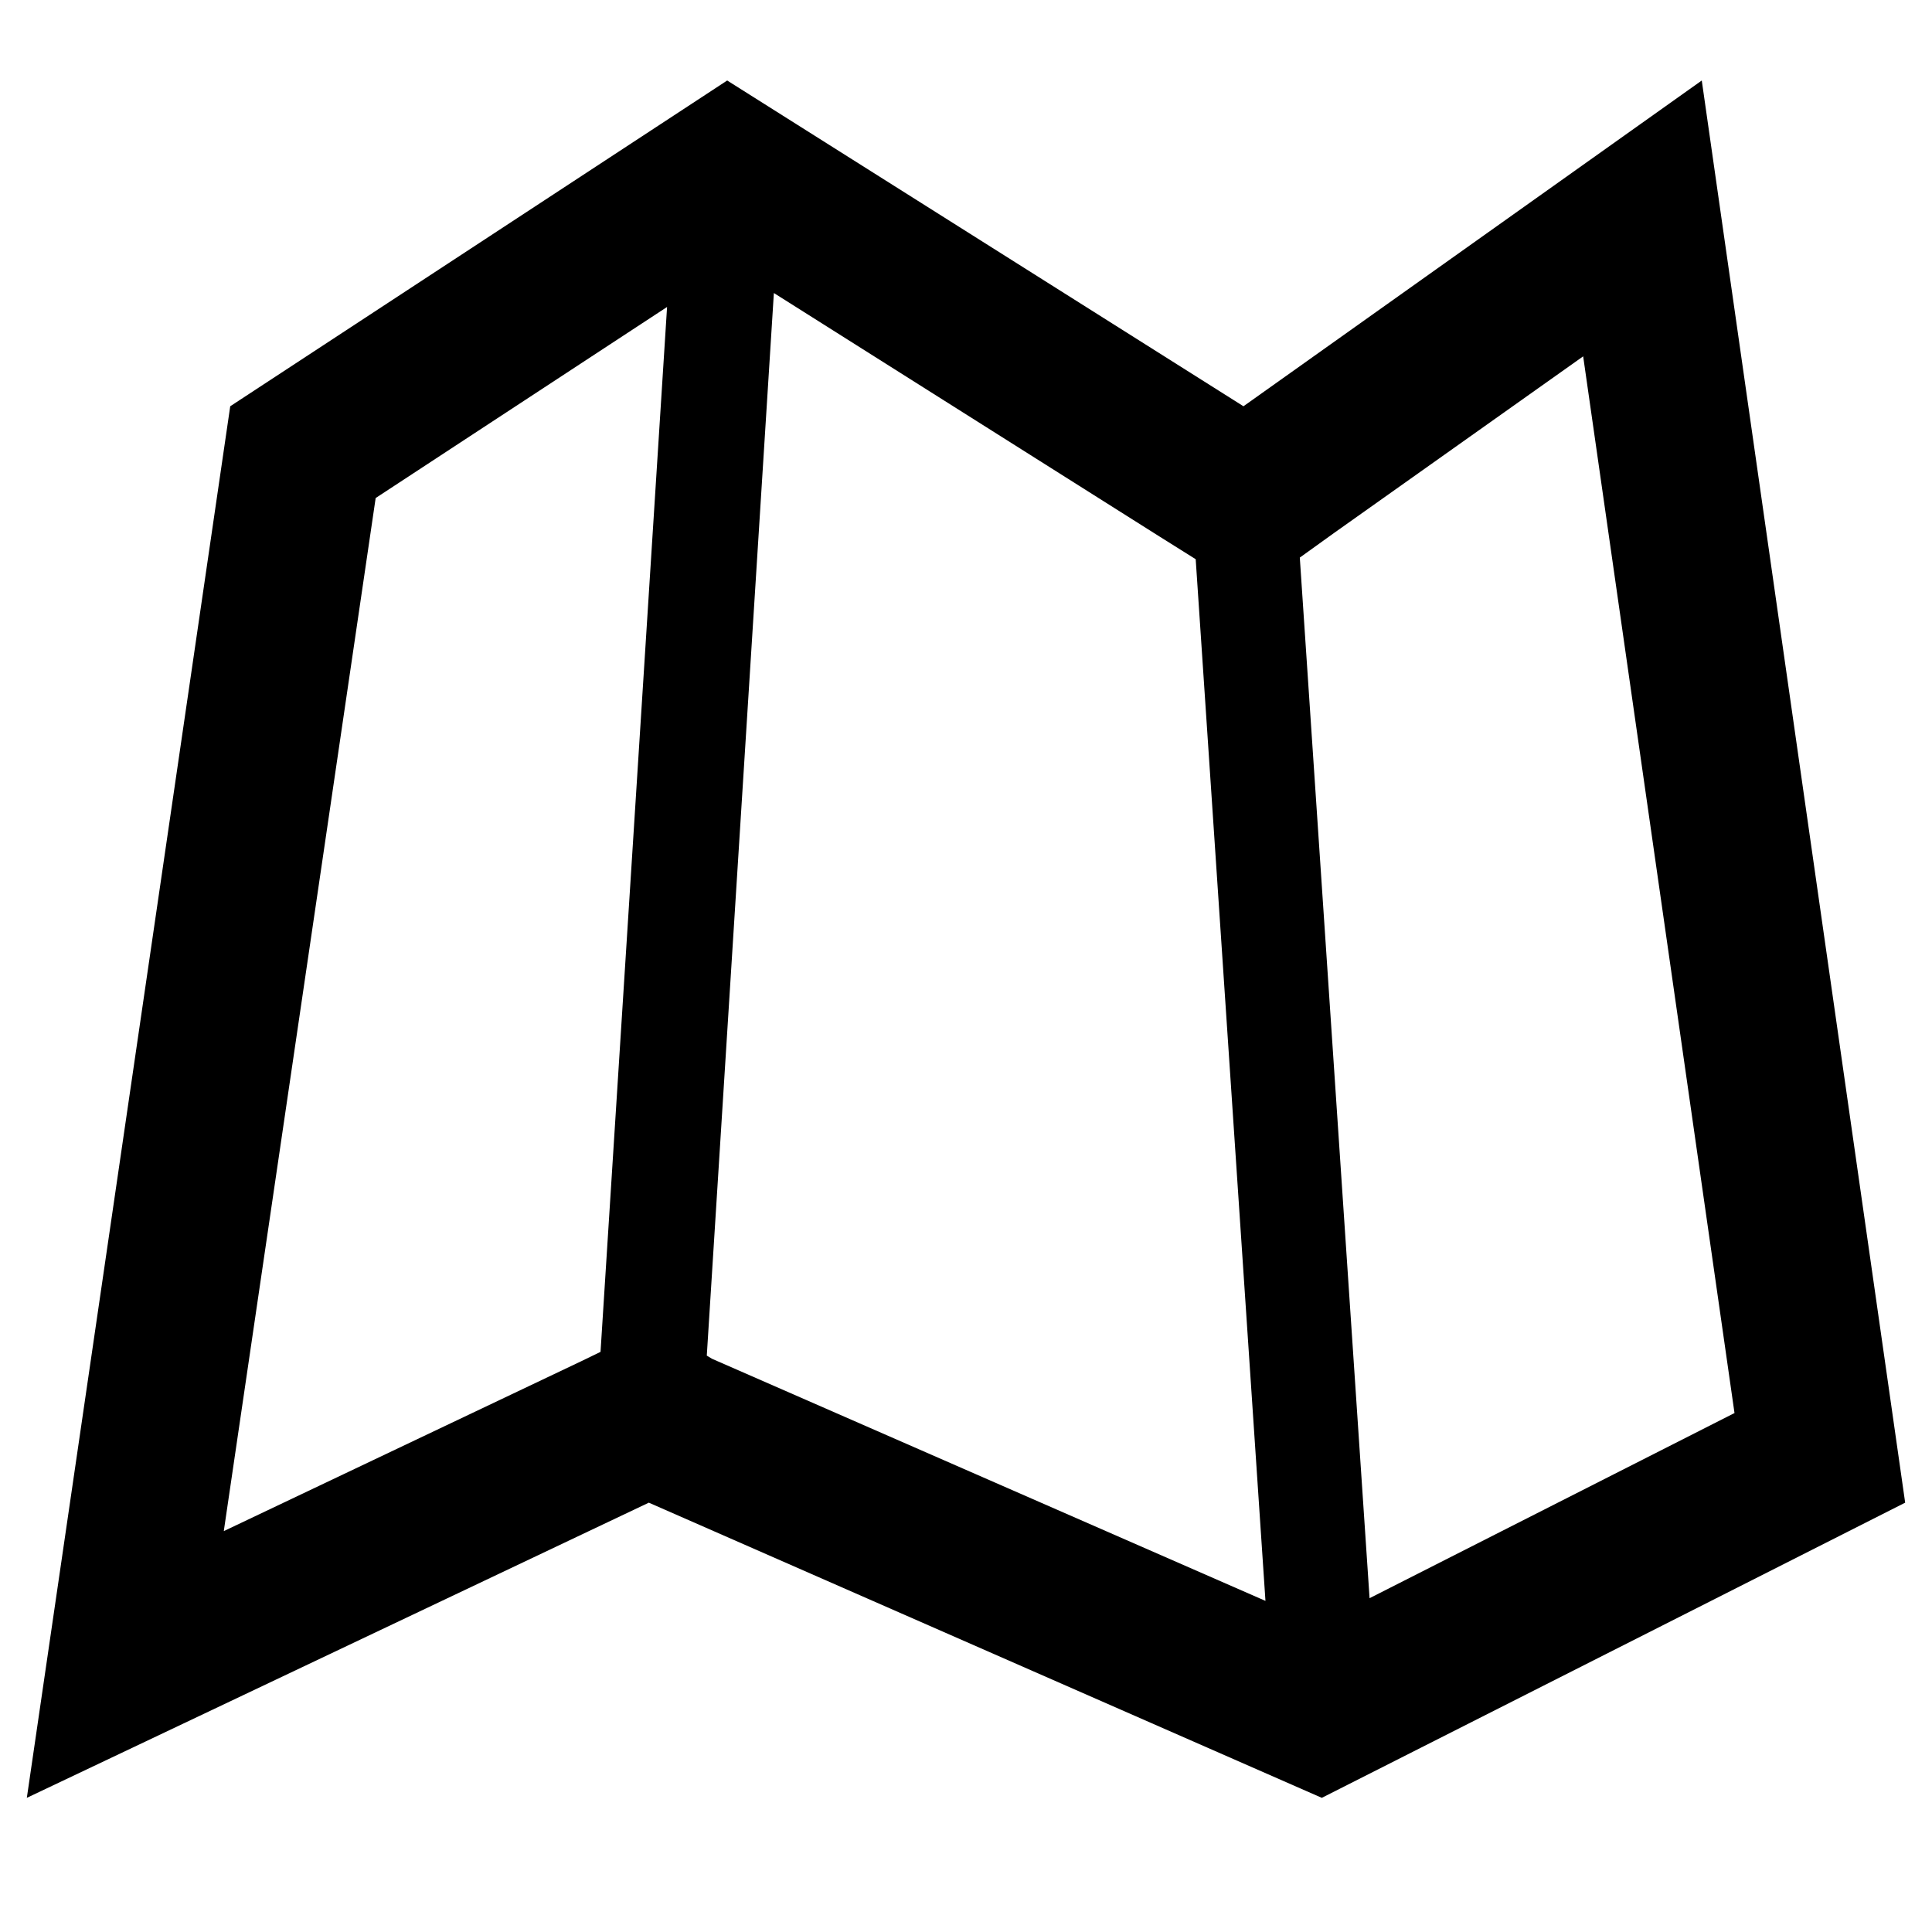 <svg viewBox="0 0 36 36" xmlns="http://www.w3.org/2000/svg">
  <path fill="currentColor" d='M31.71,1.5,23.17,7.57,13.55,1.5,4.29,
      7.57.5,33.5,12.09,28,24.63,33.5,35.5,
      28ZM29.5,6.64l2.82,19.69-6.8,
      3.45-1.3-19.39.64-.46ZM4.17,28.53,7,
      9.28l5.43-3.56L11.19,25.19l-.35.17Zm9-3.27,
      1.25-19.8L21.61,10l.67.42,1.3,19.41L13.27,25.32Z'
  />
</svg>
